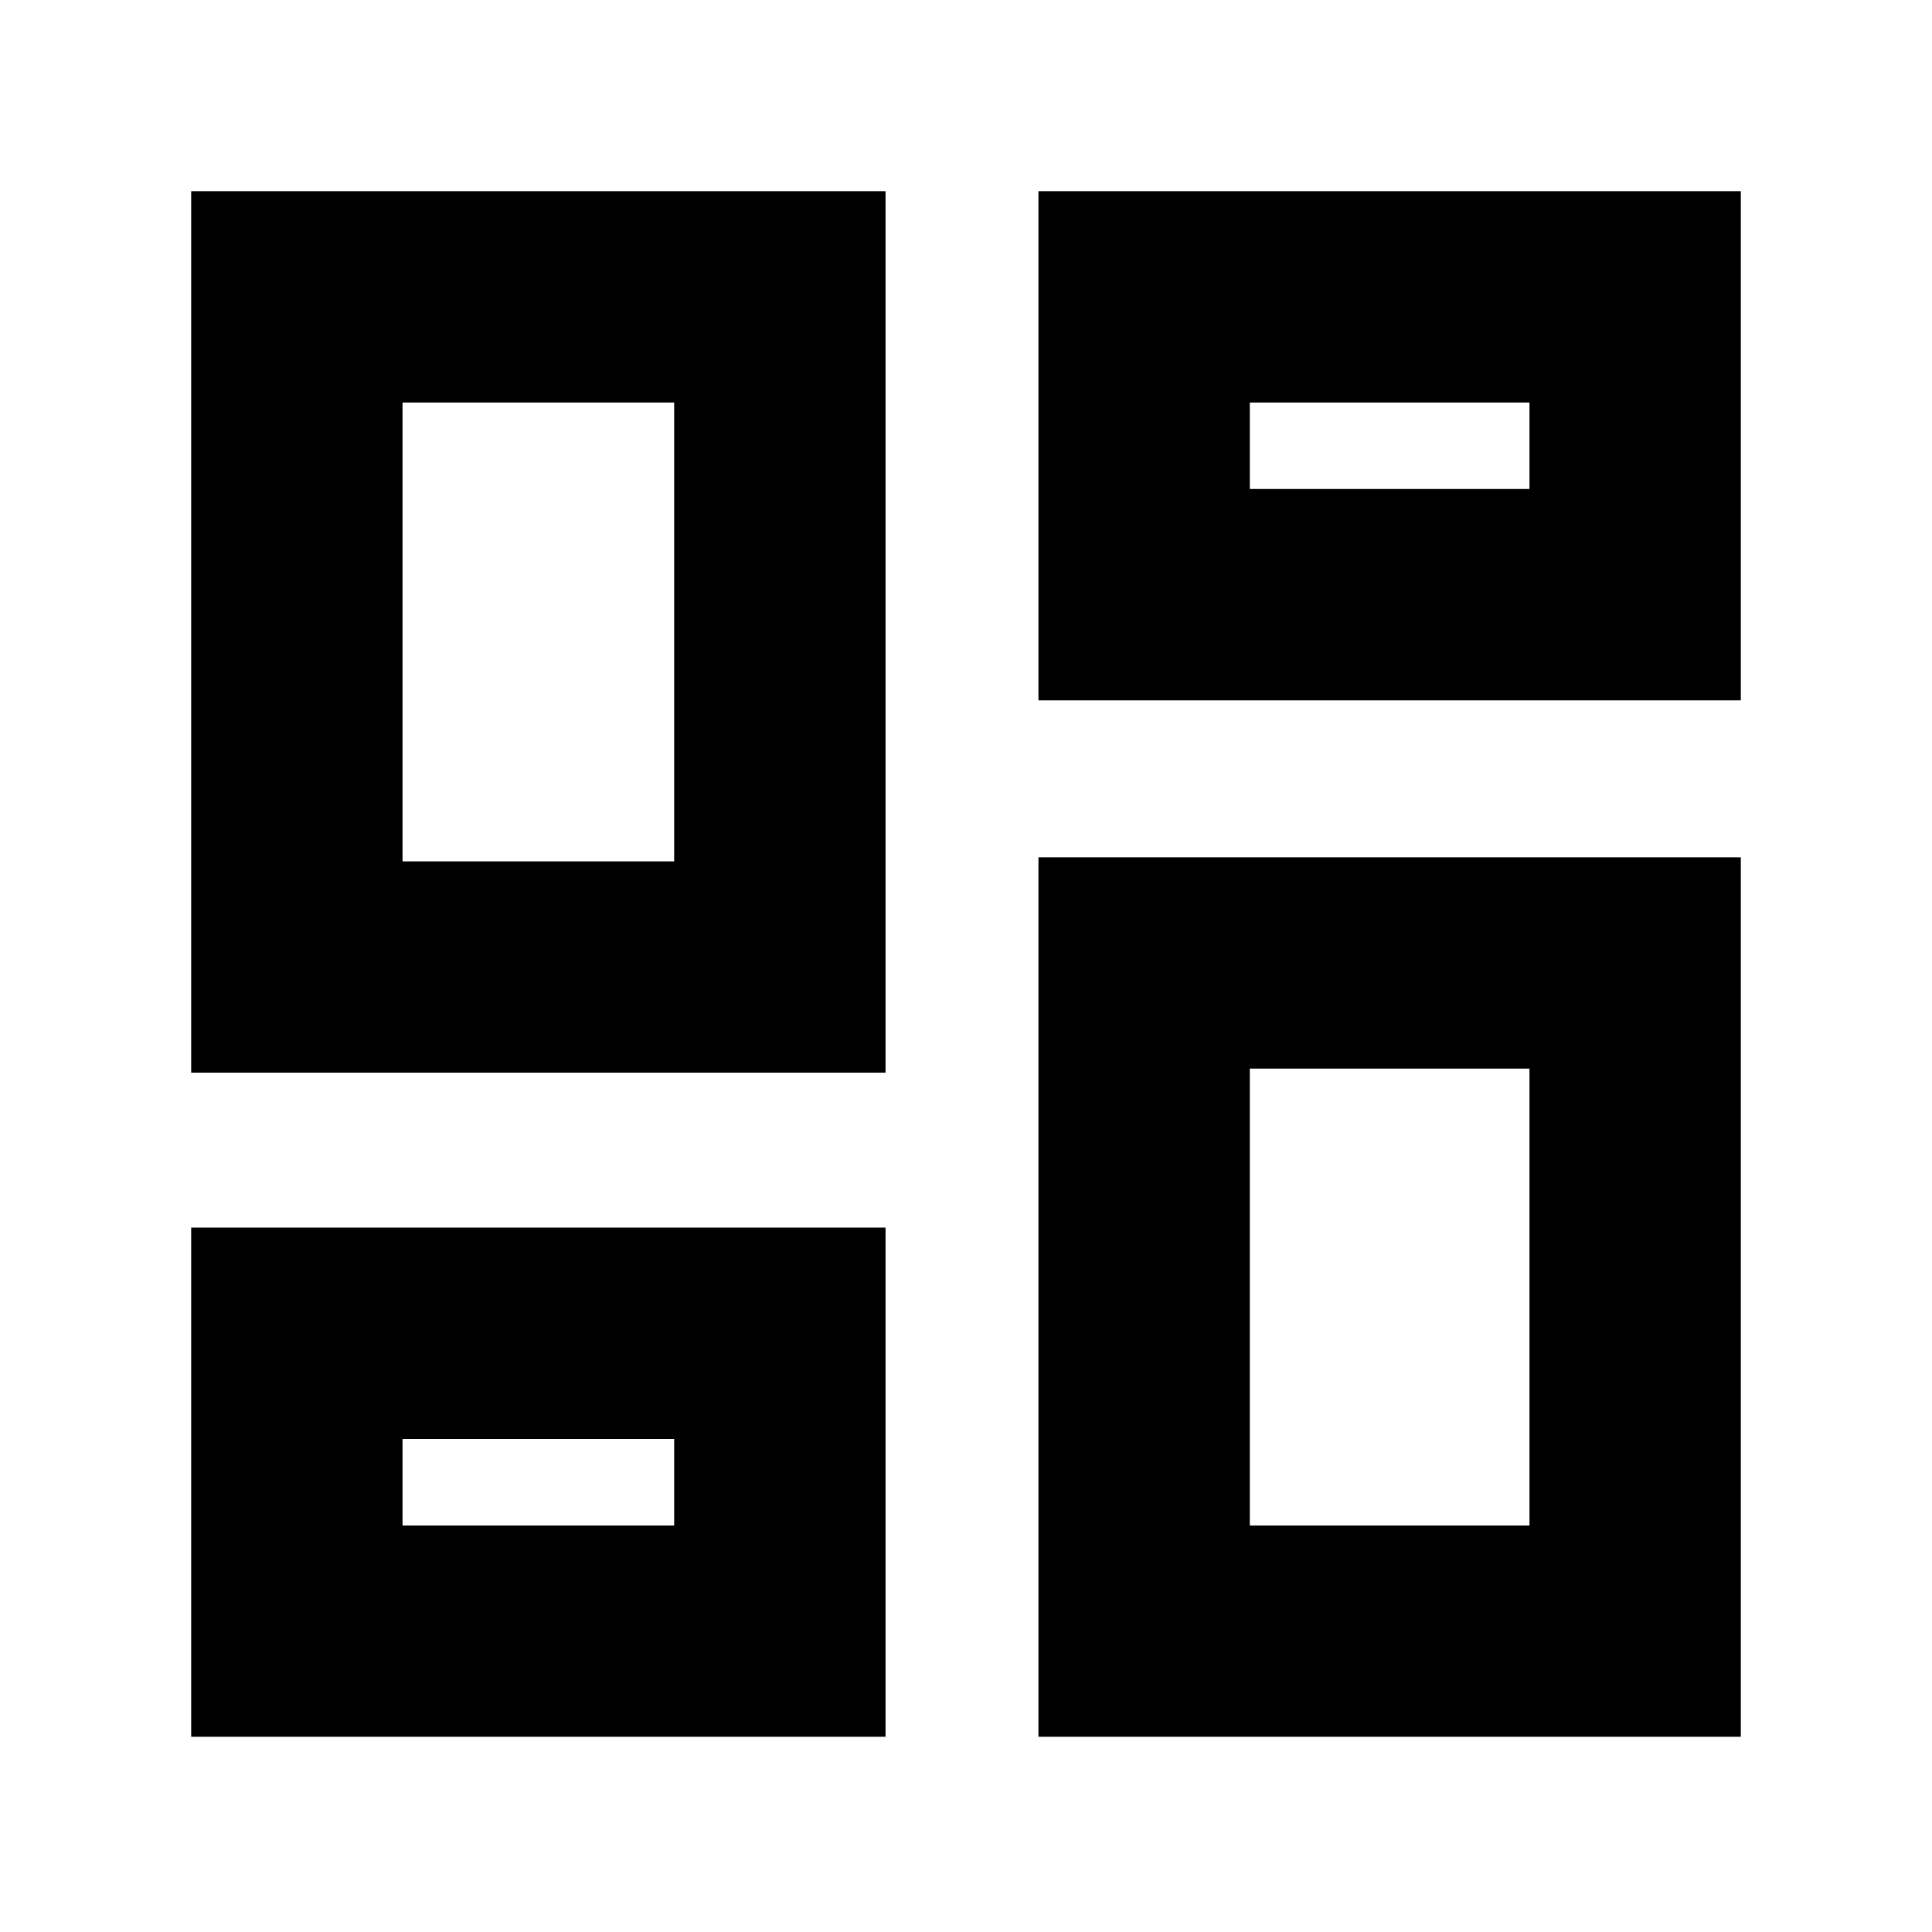 <svg xmlns="http://www.w3.org/2000/svg" height="20" width="20"><path d="M10.75 7.25V1.979H18.021V7.25ZM1.979 11.104V1.979H9.167V11.104ZM10.75 17.979V8.875H18.021V17.979ZM1.979 17.979V12.708H9.167V17.979ZM4.167 8.917H6.979V4.167H4.167ZM12.938 15.792H15.833V11.062H12.938ZM12.938 5.062H15.833V4.167H12.938ZM4.167 15.792H6.979V14.896H4.167ZM6.979 8.917ZM12.938 5.062ZM12.938 11.062ZM6.979 14.896Z"/></svg>